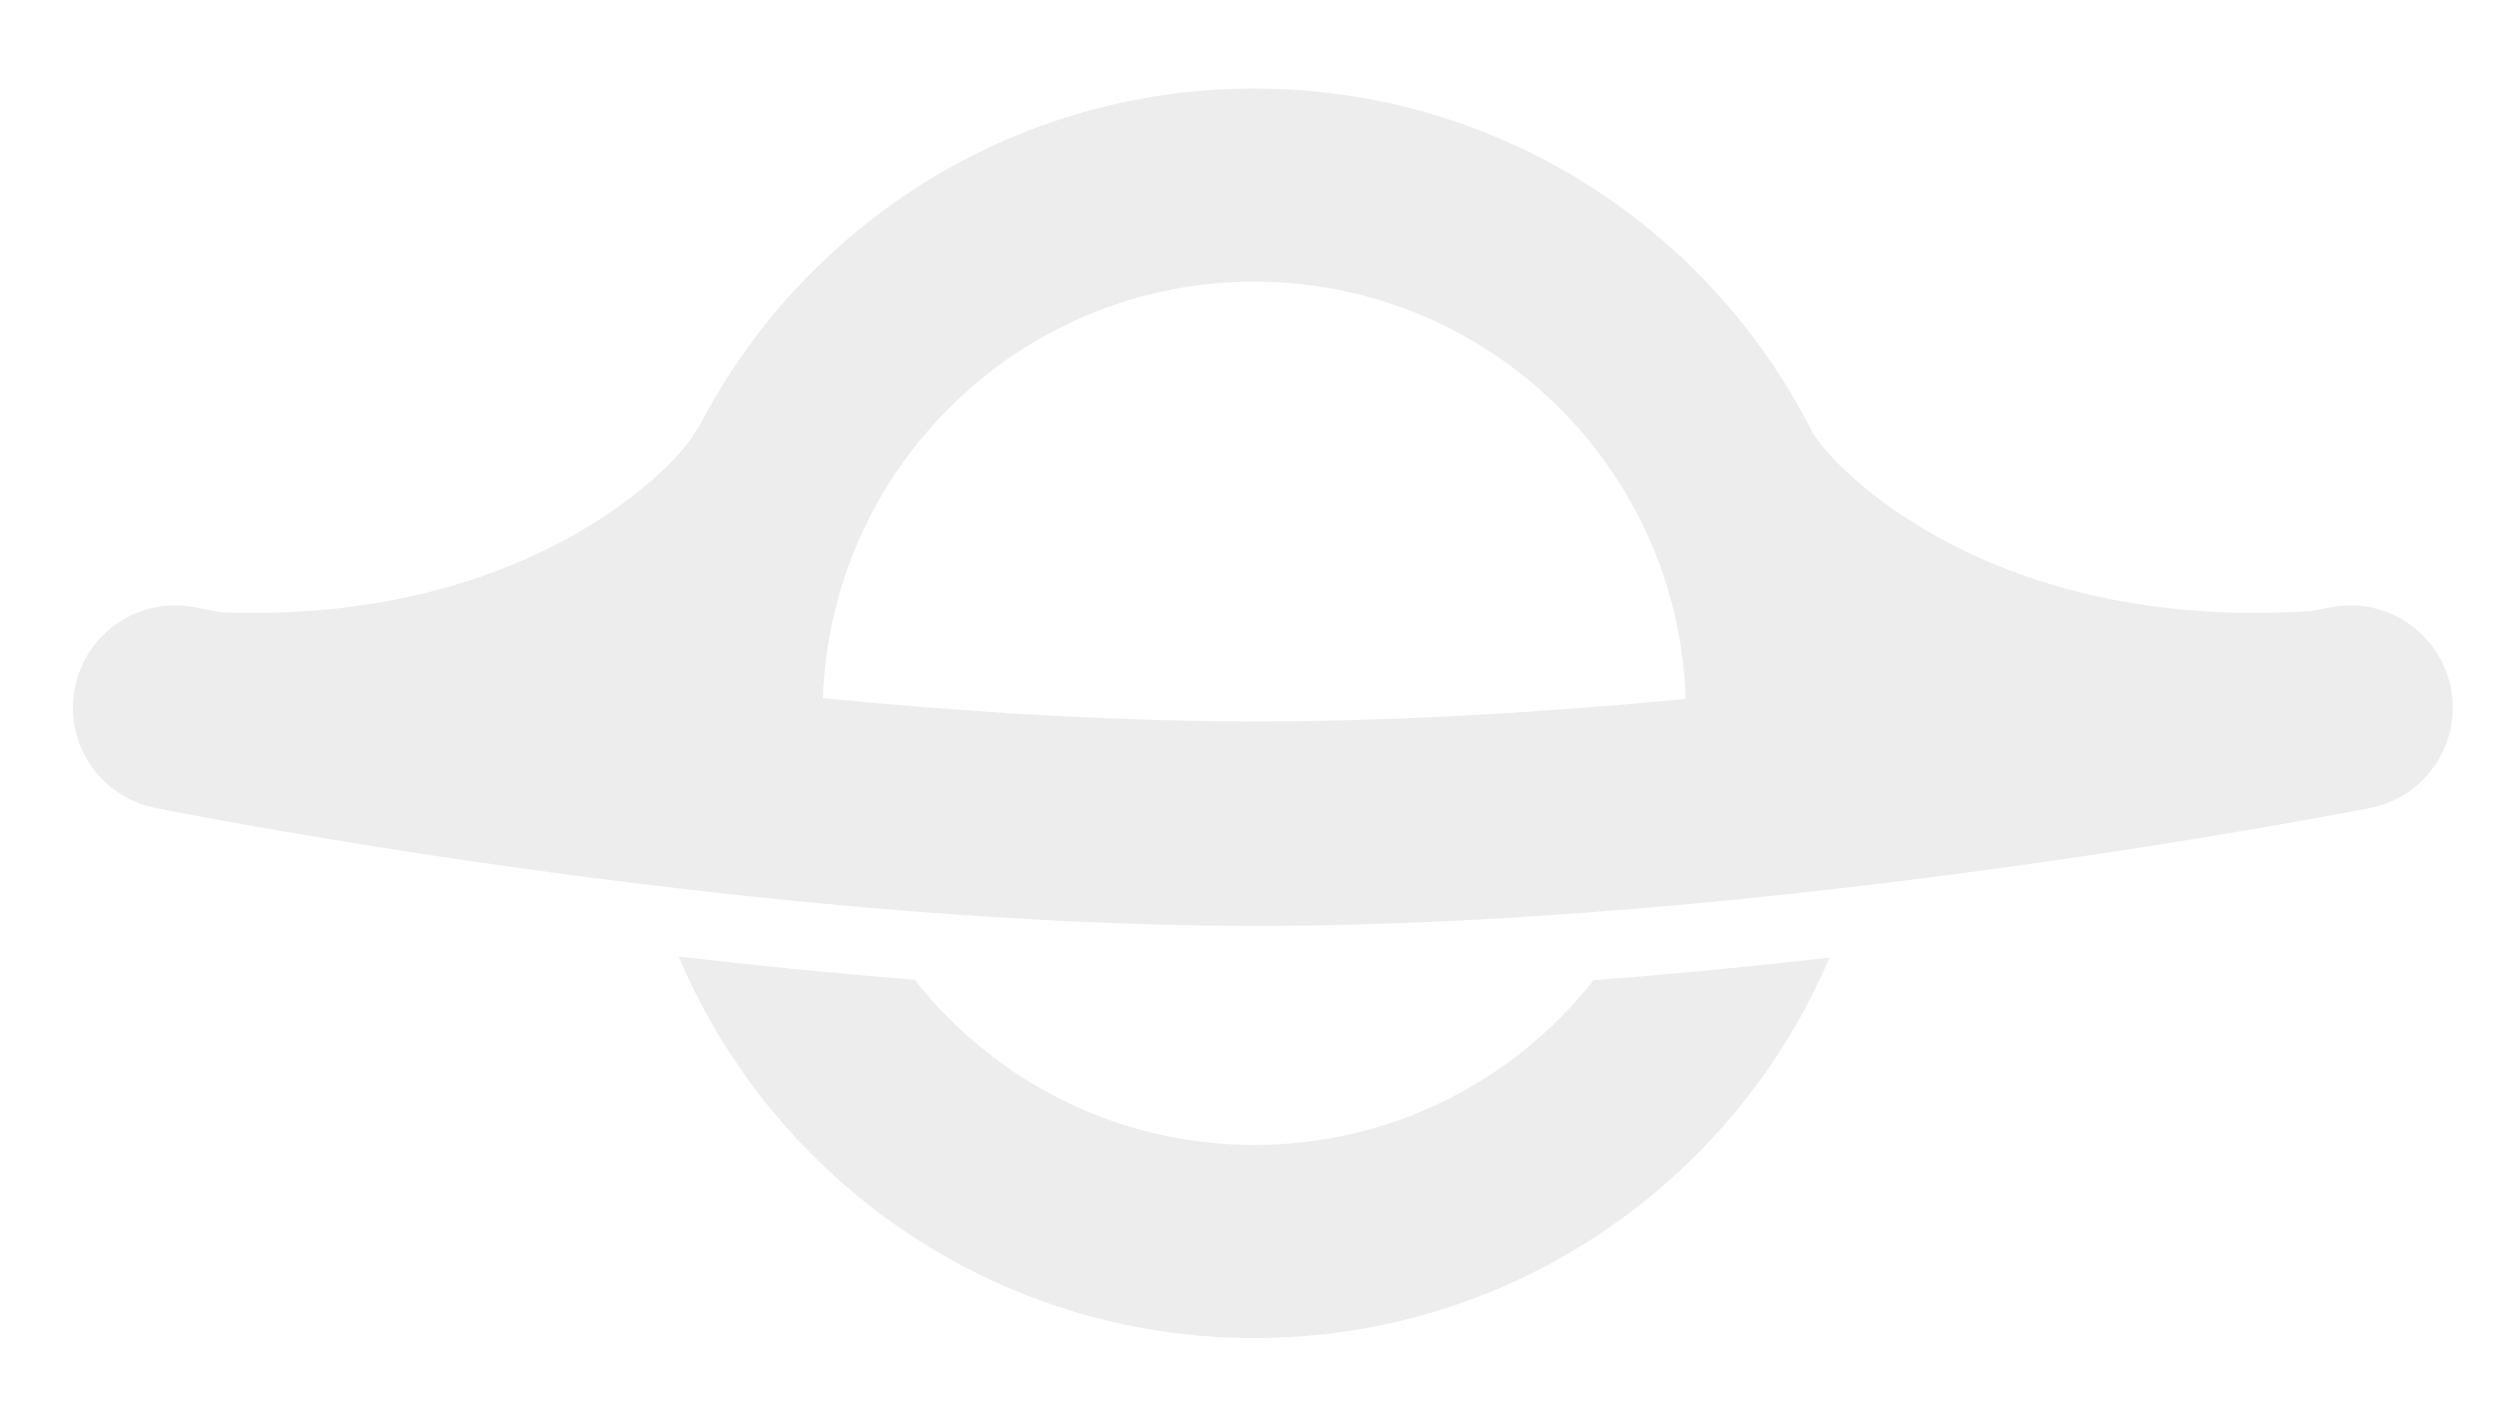 <svg width="240" height="136" viewBox="0 0 240 136" fill="none" xmlns="http://www.w3.org/2000/svg">
<g opacity="0.5" filter="url(#filter0_iii_2086_36240)">
<path d="M174.629 91.435C165.497 112.902 144.213 127.955 119.412 127.955C94.572 127.955 73.259 112.854 64.152 91.331C71.339 92.169 78.971 92.938 86.801 93.548C94.388 103.21 106.175 109.417 119.412 109.417C132.626 109.417 144.394 103.232 151.982 93.6C159.784 93.007 167.415 92.256 174.629 91.435Z" fill="black" fill-opacity="0.14" style="mix-blend-mode:color-burn"/>
<path fill-rule="evenodd" clip-rule="evenodd" d="M119.412 8C142.789 8 163.042 21.373 172.937 40.887C174.938 44.514 190.118 60.168 220.757 58.164C220.757 58.164 220.742 58.173 220.712 58.192C221.326 58.077 221.807 57.985 222.146 57.92C222.349 57.881 222.501 57.851 222.6 57.832L222.709 57.81L222.737 57.805C228.054 56.751 233.219 60.206 234.274 65.522C235.328 70.839 231.873 76.004 226.556 77.059L224.647 67.432C226.556 77.059 226.554 77.059 226.554 77.059L226.503 77.069L226.368 77.096C226.252 77.118 226.082 77.151 225.862 77.194C225.421 77.279 224.775 77.402 223.94 77.558C222.27 77.87 219.844 78.313 216.784 78.843C210.667 79.903 202.009 81.313 191.808 82.724C171.471 85.535 144.722 88.386 119.664 88.386C94.601 88.386 68.132 85.534 48.069 82.721C38.005 81.31 29.486 79.898 23.472 78.838C20.465 78.307 18.081 77.864 16.441 77.552C15.621 77.396 14.986 77.272 14.553 77.187C14.336 77.144 14.169 77.111 14.055 77.088L13.922 77.062L13.871 77.052C13.871 77.052 13.869 77.051 15.816 67.432L13.869 77.051C8.556 75.976 5.122 70.797 6.197 65.484C7.272 60.172 12.45 56.737 17.763 57.812L17.764 57.812L17.897 57.839C17.993 57.858 18.142 57.888 18.34 57.927C18.736 58.005 19.332 58.121 20.112 58.269C20.125 58.272 20.138 58.274 20.151 58.277C49.848 59.452 64.356 43.911 65.906 40.716L65.892 40.877C75.79 21.369 96.04 8 119.412 8ZM77.998 66.529C78.762 44.314 97.011 26.539 119.412 26.539C141.837 26.539 160.101 44.351 160.829 66.599C147.425 67.871 133.223 68.757 119.664 68.757C105.857 68.757 91.479 67.839 77.998 66.529Z" fill="black" fill-opacity="0.14" style="mix-blend-mode:color-burn"/>
</g>
<defs>
<filter id="filter0_iii_2086_36240" x="6" y="7.5" width="229.463" height="121.955" filterUnits="userSpaceOnUse" color-interpolation-filters="sRGB">
<feFlood flood-opacity="0" result="BackgroundImageFix"/>
<feBlend mode="normal" in="SourceGraphic" in2="BackgroundImageFix" result="shape"/>
<feColorMatrix in="SourceAlpha" type="matrix" values="0 0 0 0 0 0 0 0 0 0 0 0 0 0 0 0 0 0 127 0" result="hardAlpha"/>
<feOffset dx="1" dy="1.5"/>
<feGaussianBlur stdDeviation="2"/>
<feComposite in2="hardAlpha" operator="arithmetic" k2="-1" k3="1"/>
<feColorMatrix type="matrix" values="0 0 0 0 0 0 0 0 0 0 0 0 0 0 0 0 0 0 0.08 0"/>
<feBlend mode="overlay" in2="shape" result="effect1_innerShadow_2086_36240"/>
<feColorMatrix in="SourceAlpha" type="matrix" values="0 0 0 0 0 0 0 0 0 0 0 0 0 0 0 0 0 0 127 0" result="hardAlpha"/>
<feOffset dy="-0.5"/>
<feGaussianBlur stdDeviation="0.5"/>
<feComposite in2="hardAlpha" operator="arithmetic" k2="-1" k3="1"/>
<feColorMatrix type="matrix" values="0 0 0 0 1 0 0 0 0 1 0 0 0 0 1 0 0 0 0.25 0"/>
<feBlend mode="normal" in2="effect1_innerShadow_2086_36240" result="effect2_innerShadow_2086_36240"/>
<feColorMatrix in="SourceAlpha" type="matrix" values="0 0 0 0 0 0 0 0 0 0 0 0 0 0 0 0 0 0 127 0" result="hardAlpha"/>
<feOffset dy="-0.5"/>
<feGaussianBlur stdDeviation="0.5"/>
<feComposite in2="hardAlpha" operator="arithmetic" k2="-1" k3="1"/>
<feColorMatrix type="matrix" values="0 0 0 0 1 0 0 0 0 1 0 0 0 0 1 0 0 0 0.3 0"/>
<feBlend mode="overlay" in2="effect2_innerShadow_2086_36240" result="effect3_innerShadow_2086_36240"/>
</filter>
</defs>
</svg>
